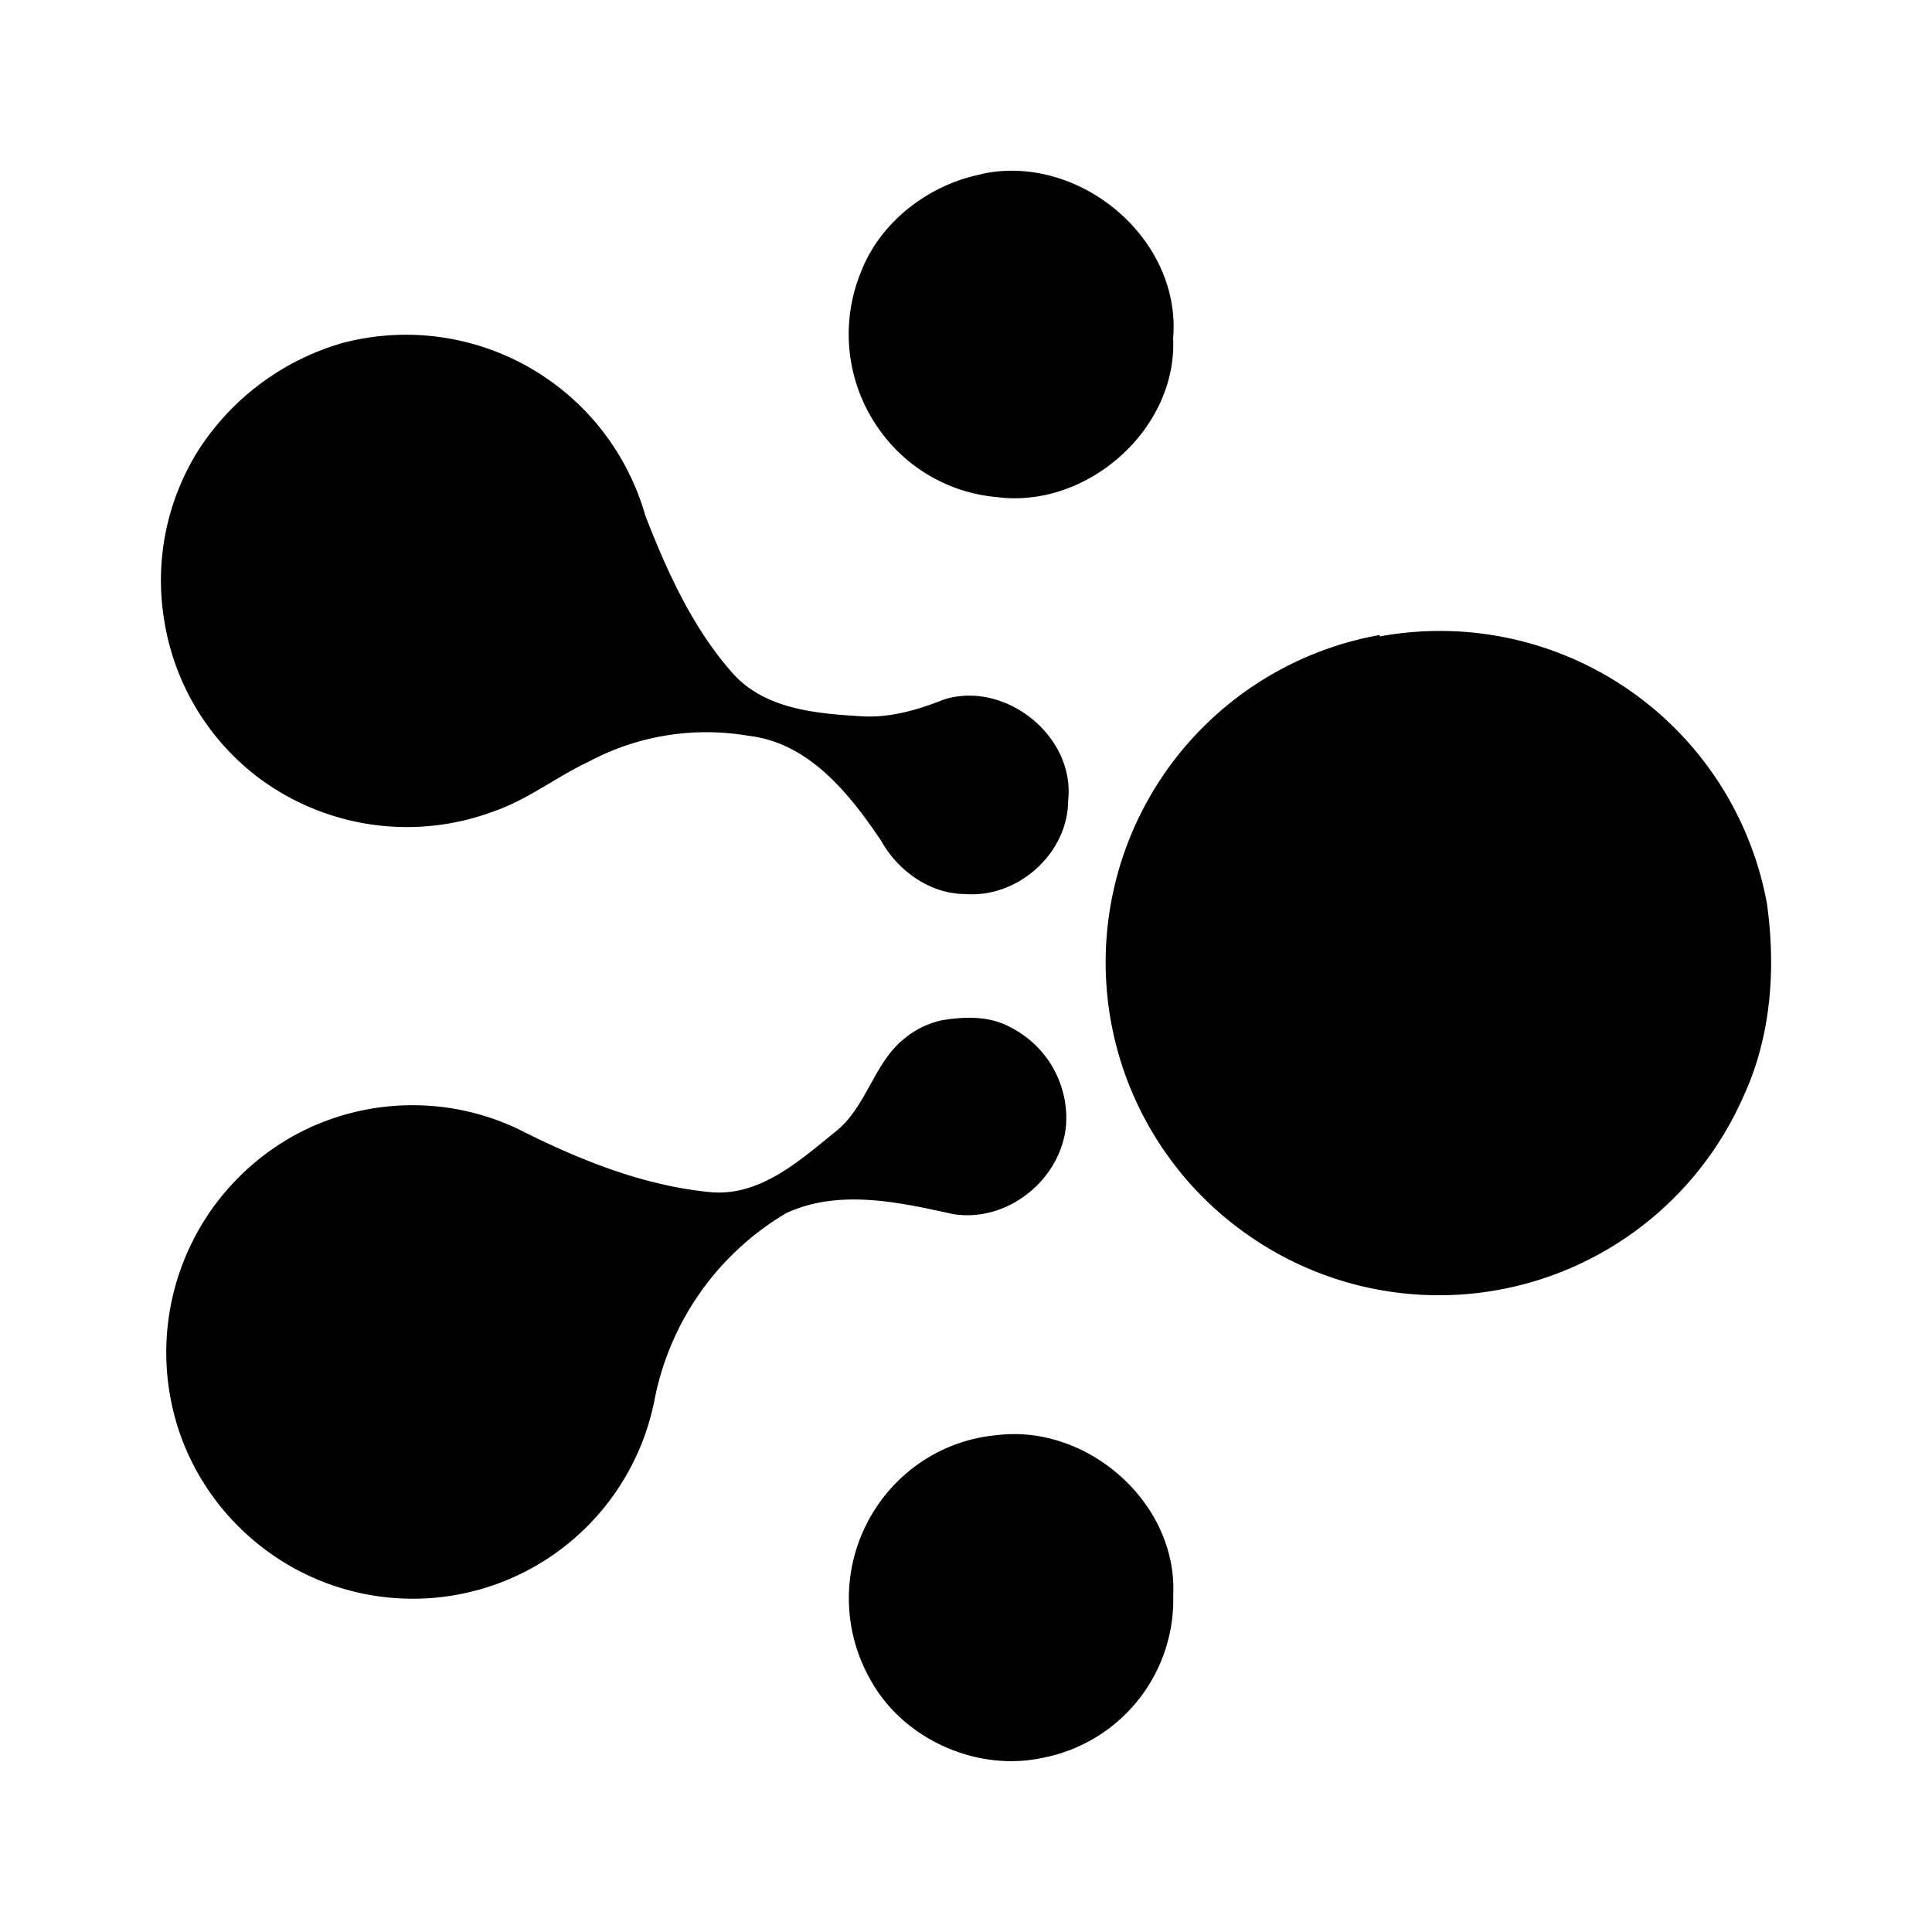 <svg xmlns="http://www.w3.org/2000/svg" xmlns:xlink="http://www.w3.org/1999/xlink" width="24" height="24" viewBox="0 0 24 24"><path fill="currentColor" d="M12.173 2.166c1.21-.279 2.505.783 2.4 2.035c.053 1.13-1.07 2.122-2.191 1.974a2 2 0 0 1-1.391-.748a2.04 2.04 0 0 1-.287-2.07c.243-.609.834-1.06 1.478-1.191zM4.285 4.253a3.09 3.09 0 0 1 3.73 2.148c.27.696.592 1.41 1.097 1.974c.4.436 1.026.488 1.574.522c.365.026.713-.078 1.044-.209c.765-.235 1.626.461 1.539 1.253c0 .661-.627 1.217-1.278 1.165c-.435 0-.836-.287-1.044-.66c-.392-.583-.896-1.218-1.644-1.305a3.1 3.1 0 0 0-1.992.322c-.39.182-.739.46-1.156.608a3.08 3.08 0 0 1-2.975-.434a3.05 3.05 0 0 1-1.14-1.931A3.04 3.04 0 0 1 2.46 5.6a3.17 3.17 0 0 1 1.826-1.348M17.14 7.906a4.13 4.13 0 0 1 4.81 3.322c.112.809.052 1.653-.296 2.4a4.132 4.132 0 0 1-6.088 1.757a4.13 4.13 0 0 1 1.574-7.497zm-5.427 4.766c.279-.044.574-.053.835.087a1.265 1.265 0 0 1 .695 1.217c-.06.678-.73 1.218-1.408 1.105c-.67-.148-1.418-.314-2.07-.01a3.46 3.46 0 0 0-1.635 2.323a3.06 3.06 0 0 1-4.93 1.782a3.07 3.07 0 0 1-.932-1.277a3.08 3.08 0 0 1 1.4-3.801a3.06 3.06 0 0 1 2.775-.07c.757.383 1.556.705 2.4.783c.609.044 1.087-.391 1.53-.748c.401-.313.48-.879.888-1.182c.13-.105.287-.174.452-.21m.67 5.157c1.13-.139 2.244.844 2.191 1.983a2 2 0 0 1-1.626 2.026c-.808.175-1.713-.226-2.122-.948a2.044 2.044 0 0 1 .546-2.677a2 2 0 0 1 1.011-.384"/></svg>